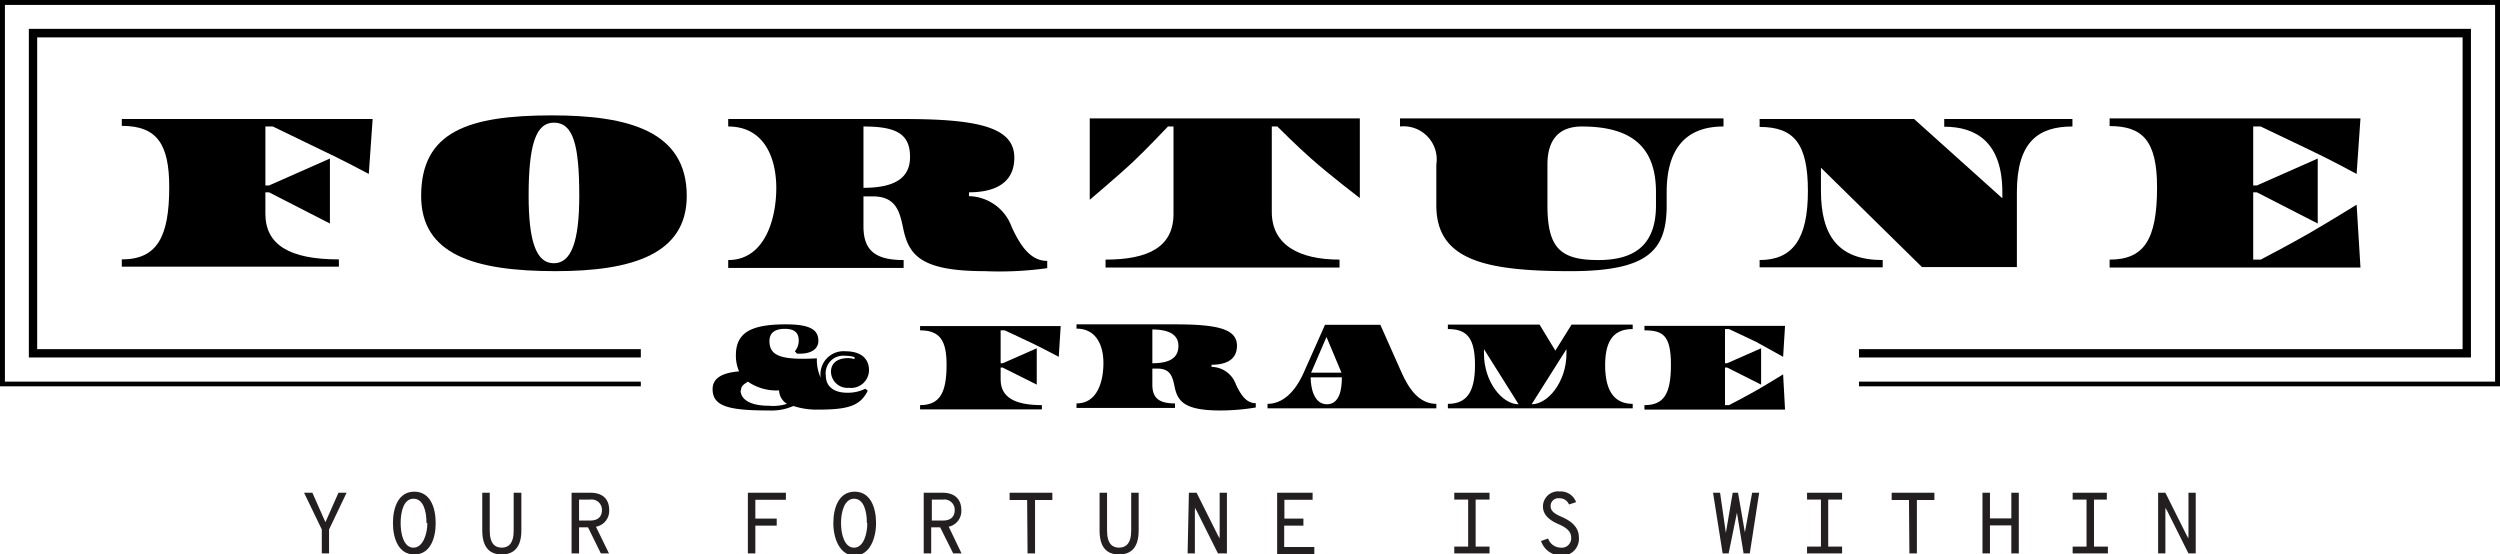 <?xml version="1.0" encoding="UTF-8"?> <svg xmlns="http://www.w3.org/2000/svg" id="Layer_1" data-name="Layer 1" width="117" height="25.95" viewBox="0 0 117 25.95"><defs><style> .cls-1 { fill: #231f20; } </style></defs><g><g><path class="cls-1" d="M16.22,23.06l-.82,1.72V25.9h-.34V24.78l-.83-1.72h.39l.61,1.38.61-1.38Z" transform="translate(0)"></path><path class="cls-1" d="M18.39,24.48c0-.72.25-1.47,1-1.47s1,.75,1,1.47-.26,1.47-1,1.47S18.39,25.2,18.39,24.48Zm1.57,0c0-.59-.16-1.14-.61-1.14s-.6.59-.6,1.14.16,1.15.6,1.15S20,25,20,24.48Z" transform="translate(0)"></path><path class="cls-1" d="M22.57,24.83V23.06h.35v1.77c0,.63.26.8.56.8s.56-.17.56-.8V23.06h.36v1.77c0,.81-.38,1.12-.92,1.12S22.57,25.64,22.57,24.83Z" transform="translate(0)"></path><path class="cls-1" d="M27.89,24.65l.61,1.25h-.38l-.6-1.22H27.1V25.9h-.35V23.06h.87c.69,0,.89.4.89.81A.75.75,0,0,1,27.89,24.65Zm-.79-.29h.53c.41,0,.54-.24.54-.48a.48.48,0,0,0-.54-.5H27.1Z" transform="translate(0)"></path><path class="cls-1" d="M35,23.06h1.78v.33H35.35v.88h1v.33h-1v1.3H35Z" transform="translate(0)"></path><path class="cls-1" d="M39,24.48c0-.72.26-1.47,1-1.47s1,.75,1,1.47S40.7,26,40,26,39,25.2,39,24.48Zm1.57,0c0-.59-.16-1.14-.6-1.14s-.61.59-.61,1.14.17,1.15.61,1.15S40.59,25,40.59,24.48Z" transform="translate(0)"></path><path class="cls-1" d="M44.4,24.65,45,25.9h-.39L44,24.68h-.42V25.9h-.35V23.06h.87c.68,0,.89.4.89.81A.75.75,0,0,1,44.4,24.65Zm-.79-.29h.53c.41,0,.54-.24.54-.48a.48.48,0,0,0-.54-.5h-.53Z" transform="translate(0)"></path><path class="cls-1" d="M48.07,23.4h-.82v-.34h2v.34h-.81v2.5h-.35Z" transform="translate(0)"></path><path class="cls-1" d="M51.46,24.83V23.06h.35v1.77c0,.63.26.8.56.8s.57-.17.57-.8V23.06h.35v1.77c0,.81-.37,1.12-.92,1.12S51.46,25.64,51.46,24.83Z" transform="translate(0)"></path><path class="cls-1" d="M55.64,23.06H56l1,2s.06.1.08.15a.92.92,0,0,1,0-.15v-2h.34V25.9H57l-1-2a1.09,1.09,0,0,1-.08-.15.86.86,0,0,1,0,.15v2h-.34Z" transform="translate(0)"></path><path class="cls-1" d="M59.77,23.06h1.66v.33H60.11v.88H61v.33h-.9v1h1.41v.33H59.77Z" transform="translate(0)"></path><path class="cls-1" d="M69.06,23.38v2.2h.65v.32H68.06v-.32h.65v-2.2h-.65v-.32h1.65v.32Z" transform="translate(0)"></path><path class="cls-1" d="M72.12,25.32l.33-.12a.64.64,0,0,0,.59.43.44.44,0,0,0,.49-.48c0-.3-.27-.48-.57-.61s-.75-.36-.75-.84A.71.71,0,0,1,73,23a.76.76,0,0,1,.76.5l-.33.11a.47.47,0,0,0-.45-.29.36.36,0,0,0-.41.37c0,.27.27.39.56.52s.76.4.76.92A.79.79,0,0,1,73,26,1,1,0,0,1,72.12,25.32Z" transform="translate(0)"></path><path class="cls-1" d="M80.17,23.06h.33l.27,1.88s0,.11,0,.18,0-.13,0-.18l.32-1.88h.25l.32,1.85a1,1,0,0,1,0,.17c0-.06,0-.12,0-.16L82,23.06h.33l-.44,2.84h-.29L81.29,24l0-.19a1,1,0,0,1,0,.18L80.9,25.9h-.28Z" transform="translate(0)"></path><path class="cls-1" d="M85.56,23.38v2.2h.65v.32H84.57v-.32h.65v-2.2h-.65v-.32h1.64v.32Z" transform="translate(0)"></path><path class="cls-1" d="M89.34,23.4h-.81v-.34h2v.34h-.82v2.5h-.35Z" transform="translate(0)"></path><path class="cls-1" d="M92.78,23.06h.35v1.2h1v-1.2h.35V25.9h-.35V24.59h-1V25.9h-.35Z" transform="translate(0)"></path><path class="cls-1" d="M98,23.38v2.2h.65v.32H97v-.32h.65v-2.2H97v-.32H98.6v.32Z" transform="translate(0)"></path><path class="cls-1" d="M101,23.06h.34l1,2s.06.1.08.15a.92.92,0,0,1,0-.15v-2h.34V25.9h-.34l-1-2a1.09,1.09,0,0,1-.08-.15.86.86,0,0,1,0,.15v2H101Z" transform="translate(0)"></path></g><g><g><polygon points="115.64 1.35 1.35 1.35 1.35 16.73 29.99 16.73 29.99 16.34 1.74 16.34 1.74 1.75 115.25 1.75 115.25 16.34 87 16.34 87 16.73 115.64 16.73 115.64 1.35"></polygon><polygon points="117 0 0 0 0 18.08 29.99 18.08 29.99 17.86 0.23 17.86 0.23 0.23 116.77 0.23 116.77 17.86 87 17.86 87 18.08 117 18.08 117 0"></polygon></g><g><path d="M12.59,8.68l2.85-1.26c0,.41,0,1.11,0,1.52s0,1.11,0,1.52L12.59,9h-.17v1c0,1.44,1.1,2.14,3.44,2.14v.34c-1.36,0-3.73,0-5.08,0s-3.72,0-5.08,0v-.34c1.65,0,2.22-1.05,2.22-3.38,0-2-.56-2.87-2.22-2.87V5.57c1.57,0,4.31,0,5.87,0s4.3,0,5.87,0l-.18,2.57S15.93,7.43,15,7L12.77,5.92h-.35V8.68Z" transform="translate(0)"></path><path d="M26,12.69c-3.83,0-6.29-.79-6.29-3.52,0-3,2.18-3.77,6.12-3.77,3.57,0,6.31.73,6.31,3.77C32.14,11.9,29.58,12.69,26,12.69Zm-.08-6.95c-.83,0-1.18,1-1.18,3.42,0,2.18.37,3.16,1.18,3.16s1.19-1,1.19-3.16C27.11,6.73,26.81,5.74,25.92,5.74Z" transform="translate(0)"></path><path d="M46.09,12.69c-3,0-3.56-.75-3.82-2-.16-.75-.31-1.5-1.43-1.5h-.43v1.4c0,1.12.54,1.58,1.88,1.58v.37c-1.09,0-3,0-4.1,0s-3,0-4.11,0v-.37c1.71,0,2.25-1.92,2.25-3.37s-.59-2.88-2.25-2.88V5.57h8.23c3.52,0,5.16.4,5.16,1.81S46.19,9,45.35,9v.18a2.18,2.18,0,0,1,2,1.45c.39.84.86,1.58,1.66,1.58v.34A16.16,16.16,0,0,1,46.09,12.69ZM40.41,5.92V8.79c1.68,0,2.18-.61,2.18-1.45C42.59,6.23,41.89,5.92,40.41,5.92Z" transform="translate(0)"></path><path d="M61.36,7.42c-.64-.56-1.58-1.5-1.58-1.5h-.26v4c0,1.55,1.29,2.23,3.17,2.23v.37c-1.45,0-4,0-5.47,0s-4,0-5.48,0v-.37c2,0,3.18-.59,3.18-2.14V5.92h-.26S53.64,7,53,7.6s-2,1.75-2,1.75V5.54c1.69,0,4.64,0,6.32,0s4.63,0,6.32,0V9.27S62.19,8.16,61.36,7.42Z" transform="translate(0)"></path><path d="M78,9v.61c0,2.09-.84,3.08-4.49,3.08-4,0-6.29-.51-6.29-3.08V7.7a1.55,1.55,0,0,0-1.7-1.78V5.54c1.14,0,3.12,0,4.26,0s3.11,0,4.25,0c.88,0,2.43,0,3.31,0s2.43,0,3.32,0v.38C78.86,5.92,78,7,78,9Zm-.5,0c0-2-1-3.08-3.47-3.08-1,0-1.61.54-1.61,1.78V9.61c0,2,.61,2.56,2.38,2.56,1.58,0,2.7-.6,2.7-2.56Z" transform="translate(0)"></path><path d="M94.39,9v3.5c-.59,0-1.63,0-2.22,0s-1.63,0-2.22,0L85.22,7.85V8.92c0,2.13.82,3.25,2.89,3.25v.34c-.77,0-2.11,0-2.88,0s-2.1,0-2.88,0v-.34c1.56,0,2.26-1,2.26-3.23s-.66-3-2.26-3V5.57c1,0,2.66,0,3.62,0s2.65,0,3.61,0l4.13,3.71V9c0-2.36-1.24-3.07-2.72-3.07V5.57c.8,0,2.2,0,3,0s2.2,0,3,0v.35C95.4,5.92,94.39,6.63,94.39,9Z" transform="translate(0)"></path><path d="M105.62,8.68l2.85-1.26c0,.41,0,1.11,0,1.52s0,1.11,0,1.52L105.62,9h-.17v3.15h.35s1.4-.73,2.28-1.24,2.21-1.33,2.21-1.33l.18,2.94c-1.57,0-4.31,0-5.87,0s-4.3,0-5.87,0v-.37c1.6,0,2.22-.92,2.22-3.38,0-2.2-.69-2.87-2.22-2.87V5.54c1.57,0,4.31,0,5.87,0s4.3,0,5.87,0l-.18,2.6S109,7.44,108.06,7L105.8,5.92h-.35V8.68Z" transform="translate(0)"></path></g><g><path d="M36,19.21c-1.87,0-2.65-.18-2.65-1,0-.56.53-.77,1.24-.83a1.81,1.81,0,0,1-.15-.76c0-1.09.77-1.44,2.34-1.44,1.15,0,1.52.26,1.52.78,0,.31-.26.63-1,.59l-.1-.11a.76.76,0,0,0,.18-.51c0-.34-.18-.54-.65-.54s-.72.19-.72.57c0,.7.55.9,2.22.81a2,2,0,0,0,.18.91,1.08,1.08,0,0,1,1.16-1.24c.73,0,1.1.35,1.1.89a.84.84,0,0,1-.94.82.77.77,0,0,1-.84-.75c0-.43.33-.64.81-.64a.93.93,0,0,1,.29.05l0-.1a1.61,1.61,0,0,0-.44-.06.82.82,0,0,0-.9.94c0,.45.32.79,1,.79a1.81,1.81,0,0,0,.85-.19l.11.1c-.35.69-.88.88-2.32.88A3.5,3.5,0,0,1,37.13,19,2.52,2.52,0,0,1,36,19.21Zm-1.34-.94c0,.37.36.72,1.34.72a2.16,2.16,0,0,0,.83-.09.77.77,0,0,1-.37-.63A2.34,2.34,0,0,1,35,17.86C34.79,18,34.68,18.07,34.68,18.27Z" transform="translate(0)"></path><path d="M46.93,17l1.59-.7c0,.23,0,.62,0,.85s0,.62,0,.85l-1.6-.8h-.09v.56c0,.81.62,1.2,1.93,1.2v.2l-2.85,0-2.85,0v-.2c.93,0,1.24-.59,1.24-1.89,0-1.13-.31-1.61-1.24-1.61v-.2l3.29,0,3.29,0-.09,1.44s-.75-.4-1.25-.64-1.28-.6-1.28-.6h-.19V17Z" transform="translate(0)"></path><path d="M57.11,19.21c-1.67,0-2-.42-2.14-1.12-.09-.42-.17-.84-.8-.84h-.24V18c0,.62.3.88,1.06.88v.21l-2.31,0-2.3,0v-.21c1,0,1.26-1.07,1.26-1.89s-.33-1.61-1.26-1.61v-.2H55c2,0,2.89.22,2.89,1s-.72.89-1.19.89v.1a1.23,1.23,0,0,1,1.14.82c.22.47.48.88.93.88v.2A10.16,10.16,0,0,1,57.11,19.21Zm-3.18-3.79V17c.94,0,1.22-.34,1.22-.82S54.76,15.42,53.93,15.42Z" transform="translate(0)"></path><path d="M64.67,19.11l-2.57,0-1.39,0-1.39,0v-.21c.7,0,1.28-.54,1.69-1.45l1-2.25h2.59l1,2.25c.35.78.83,1.45,1.62,1.45v.21Zm-3.33-1.45c0,.51.16,1.26.76,1.26s.7-.72.7-1.26Zm.74-1.89-.72,1.67h1.42Z" transform="translate(0)"></path><path d="M74,19.11l-2.42,0h-.36l-1.73,0-1.73,0v-.21c.83,0,1.27-.48,1.27-1.81s-.42-1.69-1.27-1.69v-.21l2.15,0,2.14,0,.74,1.22.76-1.22,1.43,0,1.43,0v.21c-.77,0-1.29.39-1.29,1.69s.5,1.81,1.29,1.81v.21Zm-4.55-2.77v.21c0,1.32.85,2.37,1.62,2.37Zm3.86,0-1.63,2.58c.77,0,1.63-1.06,1.63-2.37Z" transform="translate(0)"></path><path d="M80.83,17l1.59-.7c0,.23,0,.62,0,.85s0,.62,0,.85l-1.59-.8h-.1v1.76h.19s.79-.41,1.28-.69,1.25-.75,1.25-.75l.09,1.65-3.29,0-3.29,0v-.21c.9,0,1.24-.51,1.24-1.89s-.38-1.61-1.24-1.61v-.21l3.29,0,3.29,0-.09,1.45L82.19,16l-1.27-.6h-.19V17Z" transform="translate(0)"></path></g></g></g></svg> 